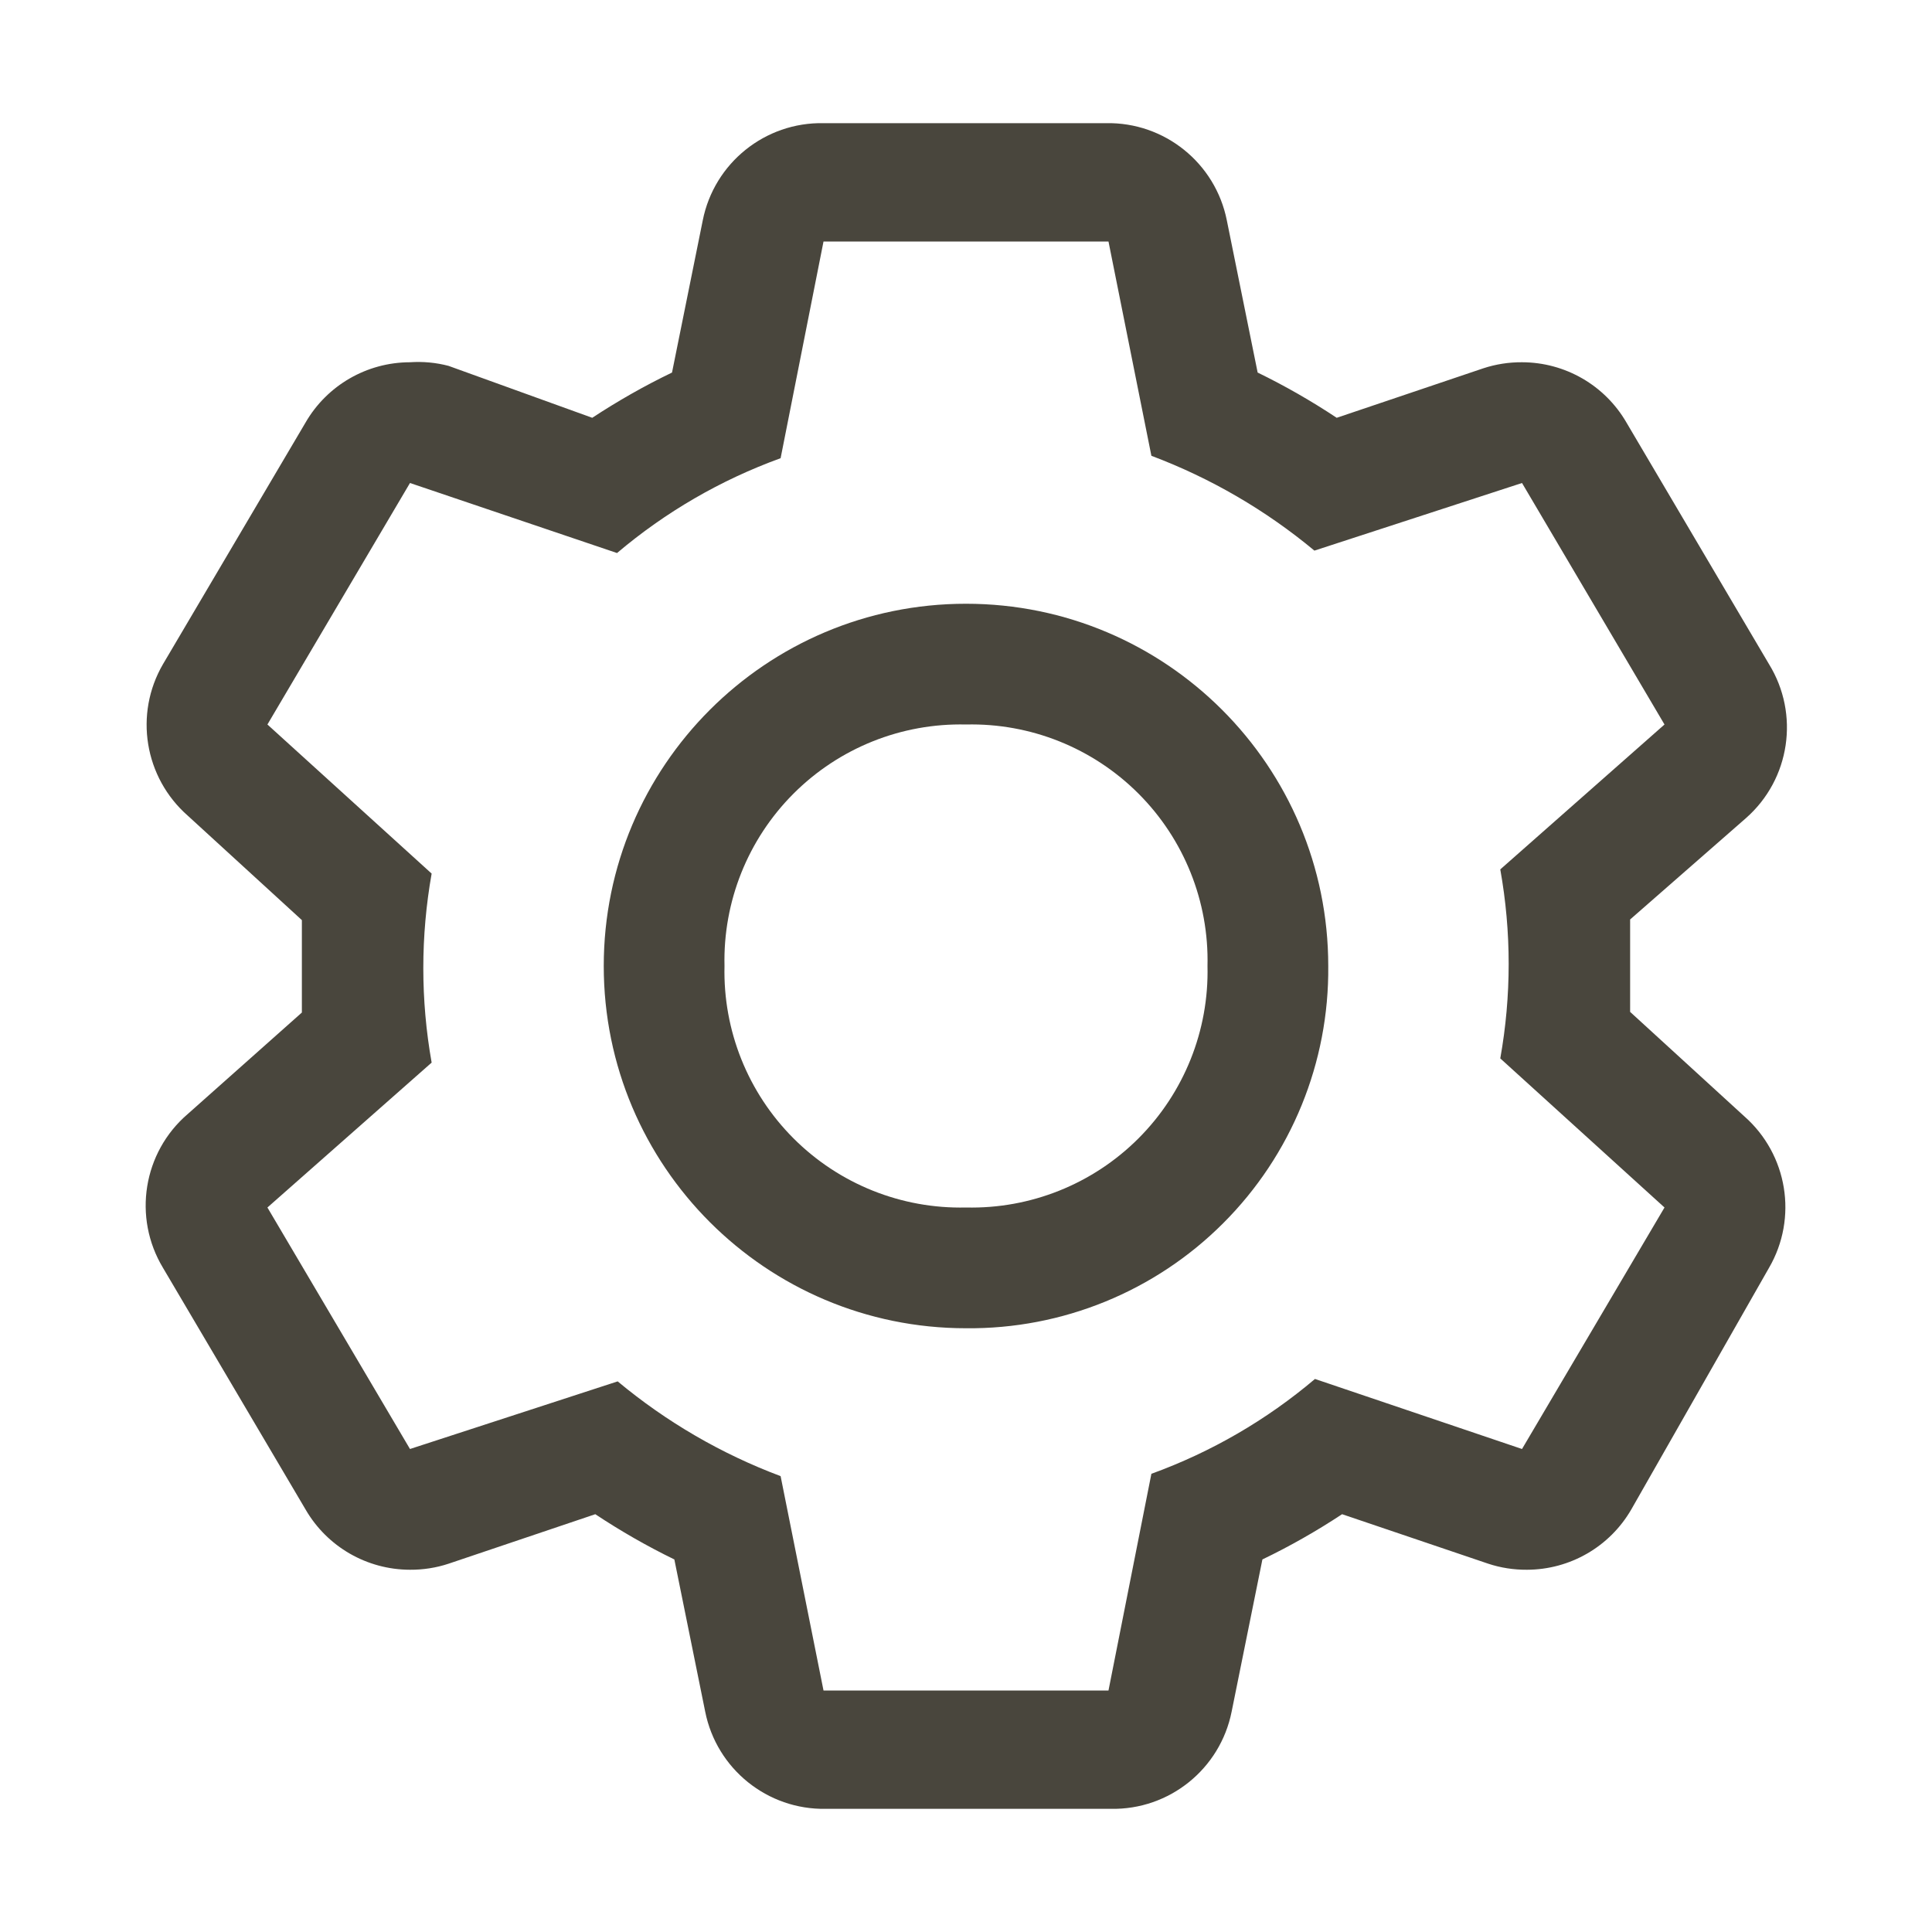 <?xml version="1.0" encoding="UTF-8"?>
<svg width="24px" height="24px" viewBox="0 0 24 24" version="1.1" xmlns="http://www.w3.org/2000/svg" xmlns:xlink="http://www.w3.org/1999/xlink">
    <title>settings</title>
    <g id="Selected" stroke="none" stroke-width="1" fill="none" fill-rule="evenodd">
        <g id="Account-menu" transform="translate(-1267, -652)">
            <g id="settings" transform="translate(1267, 652)">
                <path d="M20.25,12.57 C20.25,12.383 20.25,12.195 20.25,12 C20.25,11.805 20.25,11.617 20.25,11.422 L21.69,10.162 C22.238,9.679 22.358,8.872 21.975,8.25 L20.205,5.25 C19.937,4.786 19.443,4.501 18.907,4.5 C18.744,4.499 18.582,4.524 18.427,4.575 L16.605,5.19 C16.29,4.981 15.962,4.793 15.623,4.628 L15.24,2.737 C15.098,2.025 14.466,1.516 13.74,1.53 L10.23,1.53 C9.504,1.516 8.872,2.025 8.73,2.737 L8.348,4.628 C8.005,4.793 7.675,4.981 7.357,5.19 L5.572,4.545 C5.416,4.504 5.254,4.489 5.093,4.5 C4.557,4.501 4.063,4.786 3.795,5.25 L2.025,8.25 C1.664,8.87 1.793,9.659 2.333,10.133 L3.75,11.43 C3.75,11.617 3.75,11.805 3.75,12 C3.75,12.195 3.75,12.383 3.75,12.578 L2.333,13.838 C1.777,14.314 1.647,15.123 2.025,15.75 L3.795,18.75 C4.063,19.214 4.557,19.499 5.093,19.5 C5.256,19.501 5.418,19.476 5.572,19.425 L7.395,18.81 C7.71,19.019 8.038,19.207 8.377,19.372 L8.76,21.262 C8.902,21.975 9.534,22.484 10.26,22.47 L13.8,22.47 C14.526,22.484 15.158,21.975 15.3,21.262 L15.682,19.372 C16.025,19.207 16.355,19.019 16.672,18.81 L18.488,19.425 C18.642,19.476 18.804,19.501 18.968,19.5 C19.503,19.499 19.997,19.214 20.265,18.75 L21.975,15.75 C22.336,15.13 22.207,14.341 21.668,13.867 L20.25,12.57 Z M18.907,18 L16.335,17.13 C15.733,17.64 15.045,18.039 14.303,18.308 L13.77,21 L10.23,21 L9.697,18.337 C8.961,18.061 8.277,17.663 7.673,17.16 L5.093,18 L3.322,15 L5.362,13.2 C5.224,12.424 5.224,11.629 5.362,10.852 L3.322,9 L5.093,6 L7.665,6.87 C8.267,6.36 8.955,5.961 9.697,5.692 L10.23,3 L13.77,3 L14.303,5.662 C15.039,5.939 15.723,6.337 16.328,6.84 L18.907,6 L20.677,9 L18.637,10.8 C18.776,11.576 18.776,12.371 18.637,13.148 L20.677,15 L18.907,18 Z" id="Shape" fill="#49463D" fill-rule="nonzero"></path>
                <path d="M12,16.5 C9.515,16.5 7.5,14.485 7.5,12 C7.5,9.515 9.515,7.5 12,7.5 C14.485,7.5 16.5,9.515 16.5,12 C16.512,13.197 16.042,14.349 15.195,15.195 C14.349,16.042 13.197,16.512 12,16.5 Z M12,9 C11.199,8.981 10.425,9.291 9.858,9.858 C9.291,10.425 8.981,11.199 9,12 C8.981,12.801 9.291,13.575 9.858,14.142 C10.425,14.709 11.199,15.019 12,15 C12.801,15.019 13.575,14.709 14.142,14.142 C14.709,13.575 15.019,12.801 15,12 C15.019,11.199 14.709,10.425 14.142,9.858 C13.575,9.291 12.801,8.981 12,9 Z" id="Shape" fill="#49463D" fill-rule="nonzero"></path>
                <rect id="_Transparent_Rectangle_" x="0" y="0" width="24" height="24"></rect>
            </g>
        </g>
    </g>
</svg>